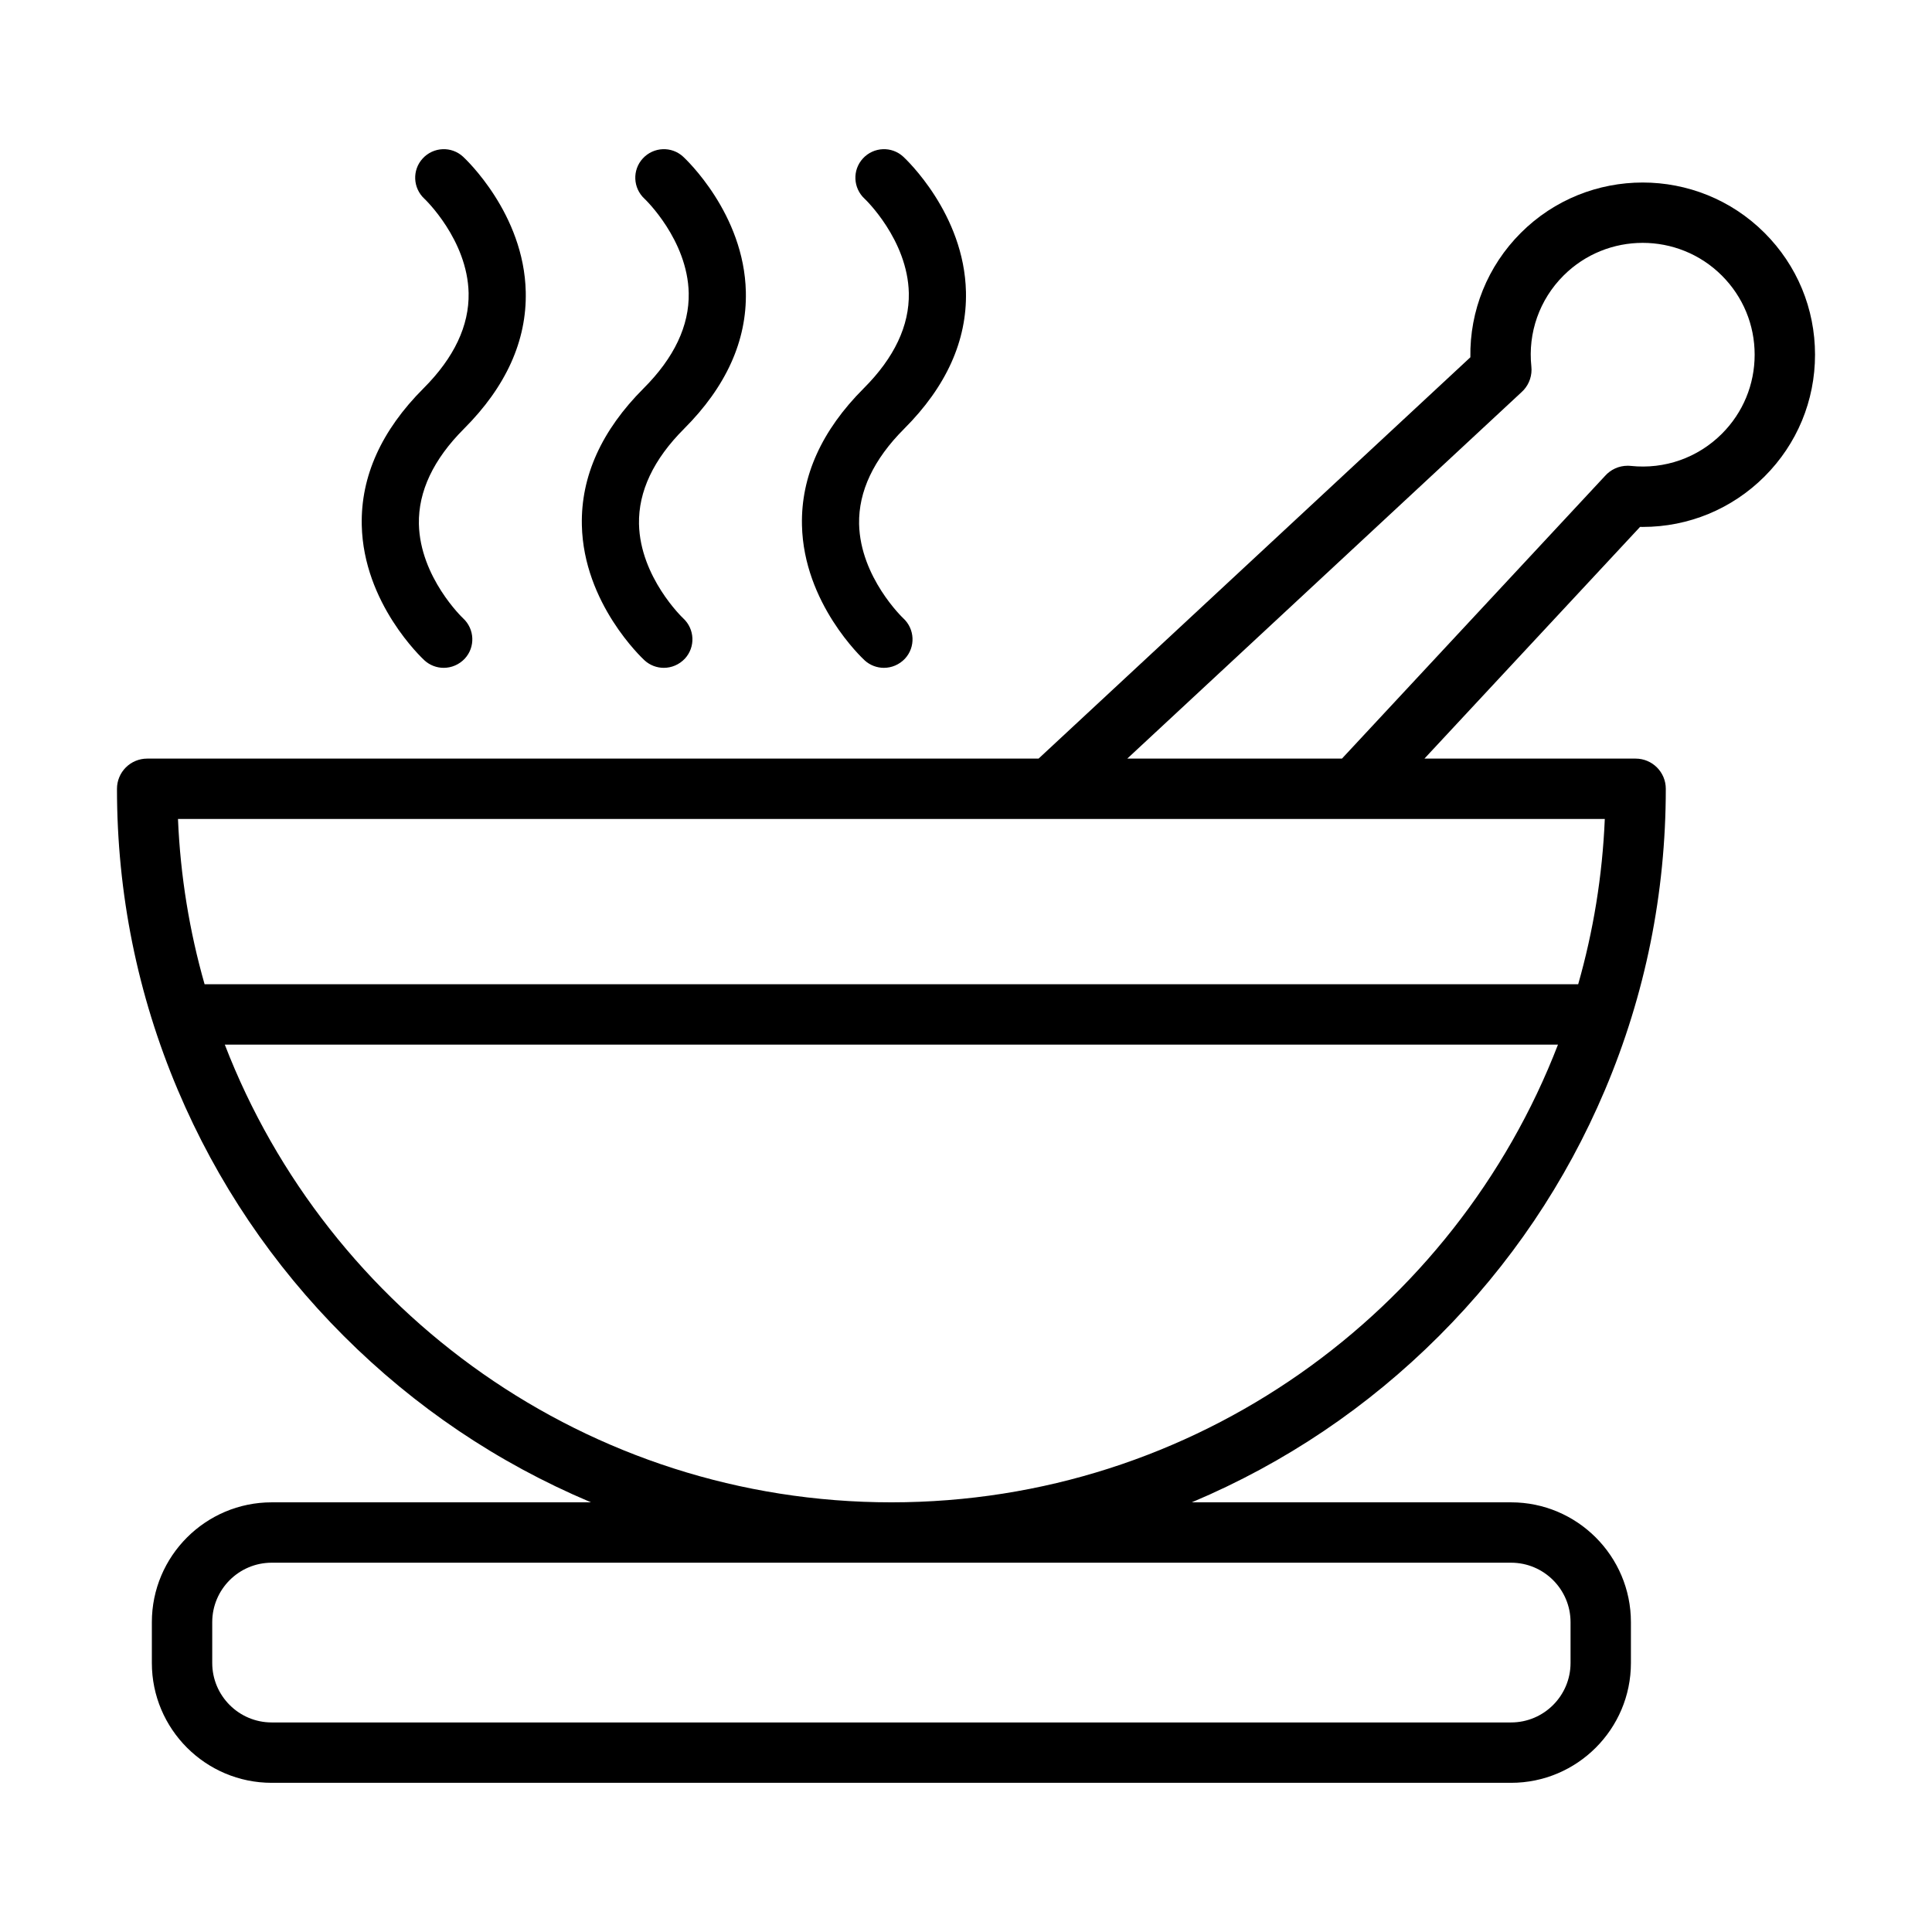 <svg xmlns="http://www.w3.org/2000/svg" xmlns:xlink="http://www.w3.org/1999/xlink" id="Layer_1"
    enable-background="new 0 0 3872.983 3872.983" height="512" viewBox="0 0 3872.983 3872.983"
    width="512">
    <linearGradient id="lg1" fill="#000000">
        <stop offset="0" stop-color="#000000" fill="#000000" />
        <stop offset="1" stop-color="#000000" fill="#000000" />
    </linearGradient>
    <linearGradient id="SVGID_1_" gradientUnits="userSpaceOnUse" x1="558.976" x2="3658.512"
        xlink:href="#lg1" y1="3687.595" y2="588.059" fill="#000000" />
    <linearGradient id="SVGID_2_" gradientUnits="userSpaceOnUse" x1="617.726" x2="1161.413"
        xlink:href="#lg1" y1="1090.806" y2="547.119" fill="#000000" />
    <linearGradient id="SVGID_3_" gradientUnits="userSpaceOnUse" x1="1058.957" x2="1602.644"
        xlink:href="#lg1" y1="1090.806" y2="547.118" fill="#000000" />
    <linearGradient id="SVGID_4_" gradientUnits="userSpaceOnUse" x1="1500.185" x2="2043.873"
        xlink:href="#lg1" y1="1090.806" y2="547.119" fill="#000000" />
    <g>
        <path
            d="m3293.384 1056.307c91.284-.006 178.6-35.836 243.915-101.131 65.254-65.211 101.191-151.922 101.191-244.157 0-92.233-35.935-178.948-101.191-244.174-134.7-134.609-353.867-134.611-488.569 0-66.692 66.648-102.661 156.145-101.152 249.389l-865.594 804.497h-1786.972c-16.048 0-31.442 6.377-42.79 17.725-11.349 11.349-17.725 26.74-17.725 42.79 0 209.421 41.056 412.607 122.025 603.919 78.195 184.751 190.126 350.66 332.681 493.121 142.553 142.457 308.57 254.31 493.437 332.451.72.304 1.442.603 2.162.906h-640.137c-132.472 0-240.246 107.774-240.246 240.246v81.794c0 132.472 107.774 240.246 240.246 240.246h2484.513c132.472 0 240.246-107.774 240.246-240.246v-81.794c0-132.472-107.774-240.246-240.246-240.246h-640.139c.72-.303 1.442-.601 2.161-.906 184.867-78.14 350.883-189.994 493.437-332.451 142.555-142.461 254.484-308.371 332.679-493.121 80.972-191.312 122.027-394.5 122.027-603.919 0-33.421-27.094-60.515-60.515-60.515h-423.337l432.252-464.471c1.88.032 3.765.047 5.641.047zm-264.206 2076.367c65.737 0 119.215 53.479 119.215 119.215v81.794c0 65.737-53.479 119.215-119.215 119.215h-2484.513c-65.737 0-119.215-53.479-119.215-119.215v-81.794c0-65.737 53.48-119.215 119.215-119.215zm-1242.258-121.03c-608.513 0-1129.539-381.417-1336.281-917.572h2672.562c-206.743 536.155-727.768 917.572-1336.281 917.572zm1376.797-1038.603h-2753.594c-30.238-105.964-48.546-216.903-53.332-331.278h2860.259c-4.786 114.375-23.094 225.314-53.333 331.278zm102.076-1039.306c-.034 0-.07-.002-.108-.004-.683-.032-1.371-.055-2.059-.062-.006 0-.013 0-.021 0-.064 0-.123 0-.191-.002-.043 0-.089 0-.129 0-.051 0-.111 0-.17 0-.042 0-.089 0-.13 0-.053.002-.106 0-.161 0-17.937 0-34.045 7.801-45.124 20.199l-527.546 566.866h-430.39l790.05-734.286c1.696-1.501 3.313-3.107 4.845-4.809 11.475-12.757 16.996-29.789 15.186-46.854-7.186-67.766 16.299-134.221 64.437-182.327 87.524-87.467 229.936-87.464 317.456-.006 42.378 42.361 65.718 98.674 65.718 158.569 0 59.893-23.338 116.199-65.722 158.554-48.129 48.113-114.65 71.592-182.531 64.424-1.13-.118-2.268-.205-3.41-.262z"
            fill="url(#SVGID_1_)" />
        <path
            d="m725.199 1052.791c3.4 156.776 120.62 266.305 125.632 270.959 10.917 10.023 24.876 15.034 38.656 15.034 15.392 0 30.781-6.263 42.234-18.432 21.475-23.266 19.864-59.417-3.4-80.894-.894-.715-86.261-82.146-88.587-188.991-1.252-65.323 28.993-129.573 90.376-190.96 84.292-84.296 125.991-176.465 123.843-274.362-3.4-156.776-120.62-266.305-125.632-270.96-23.264-21.477-59.415-19.866-80.89 3.4s-19.864 59.417 3.4 80.894c.894.715 86.261 82.146 88.587 188.991 1.252 65.323-28.993 129.573-90.376 190.96-84.292 84.296-125.991 176.465-123.843 274.361z"
            fill="url(#SVGID_2_)" />
        <path
            d="m1166.43 1052.791c3.4 156.776 120.62 266.305 125.632 270.959 10.917 10.023 24.875 15.034 38.656 15.034 15.39 0 30.78-6.263 42.234-18.432 21.475-23.266 19.864-59.417-3.4-80.894-.895-.715-86.261-82.146-88.587-188.991-1.252-65.323 28.993-129.573 90.376-190.96 84.292-84.296 125.991-176.465 123.843-274.362-3.4-156.776-120.62-266.305-125.632-270.96-23.264-21.477-59.415-19.866-80.89 3.4s-19.864 59.417 3.4 80.894c.895.715 86.261 82.146 88.587 188.991 1.252 65.323-28.993 129.573-90.376 190.96-84.293 84.296-125.991 176.465-123.843 274.361z"
            fill="url(#SVGID_3_)" />
        <path
            d="m1607.659 1052.791c3.4 156.776 120.62 266.305 125.632 270.959 10.917 10.023 24.876 15.034 38.656 15.034 15.39 0 30.781-6.263 42.234-18.432 21.475-23.266 19.864-59.417-3.4-80.894-.895-.715-86.261-82.146-88.587-188.991-1.252-65.323 28.993-129.573 90.376-190.96 84.292-84.296 125.991-176.465 123.843-274.362-3.4-156.776-120.62-266.305-125.632-270.96-23.264-21.477-59.415-19.866-80.89 3.4s-19.864 59.417 3.4 80.894c.896.715 86.261 82.146 88.587 188.991 1.252 65.323-28.992 129.573-90.376 190.96-84.293 84.296-125.992 176.465-123.843 274.361z"
            fill="url(#SVGID_4_)" />
    </g>
</svg>